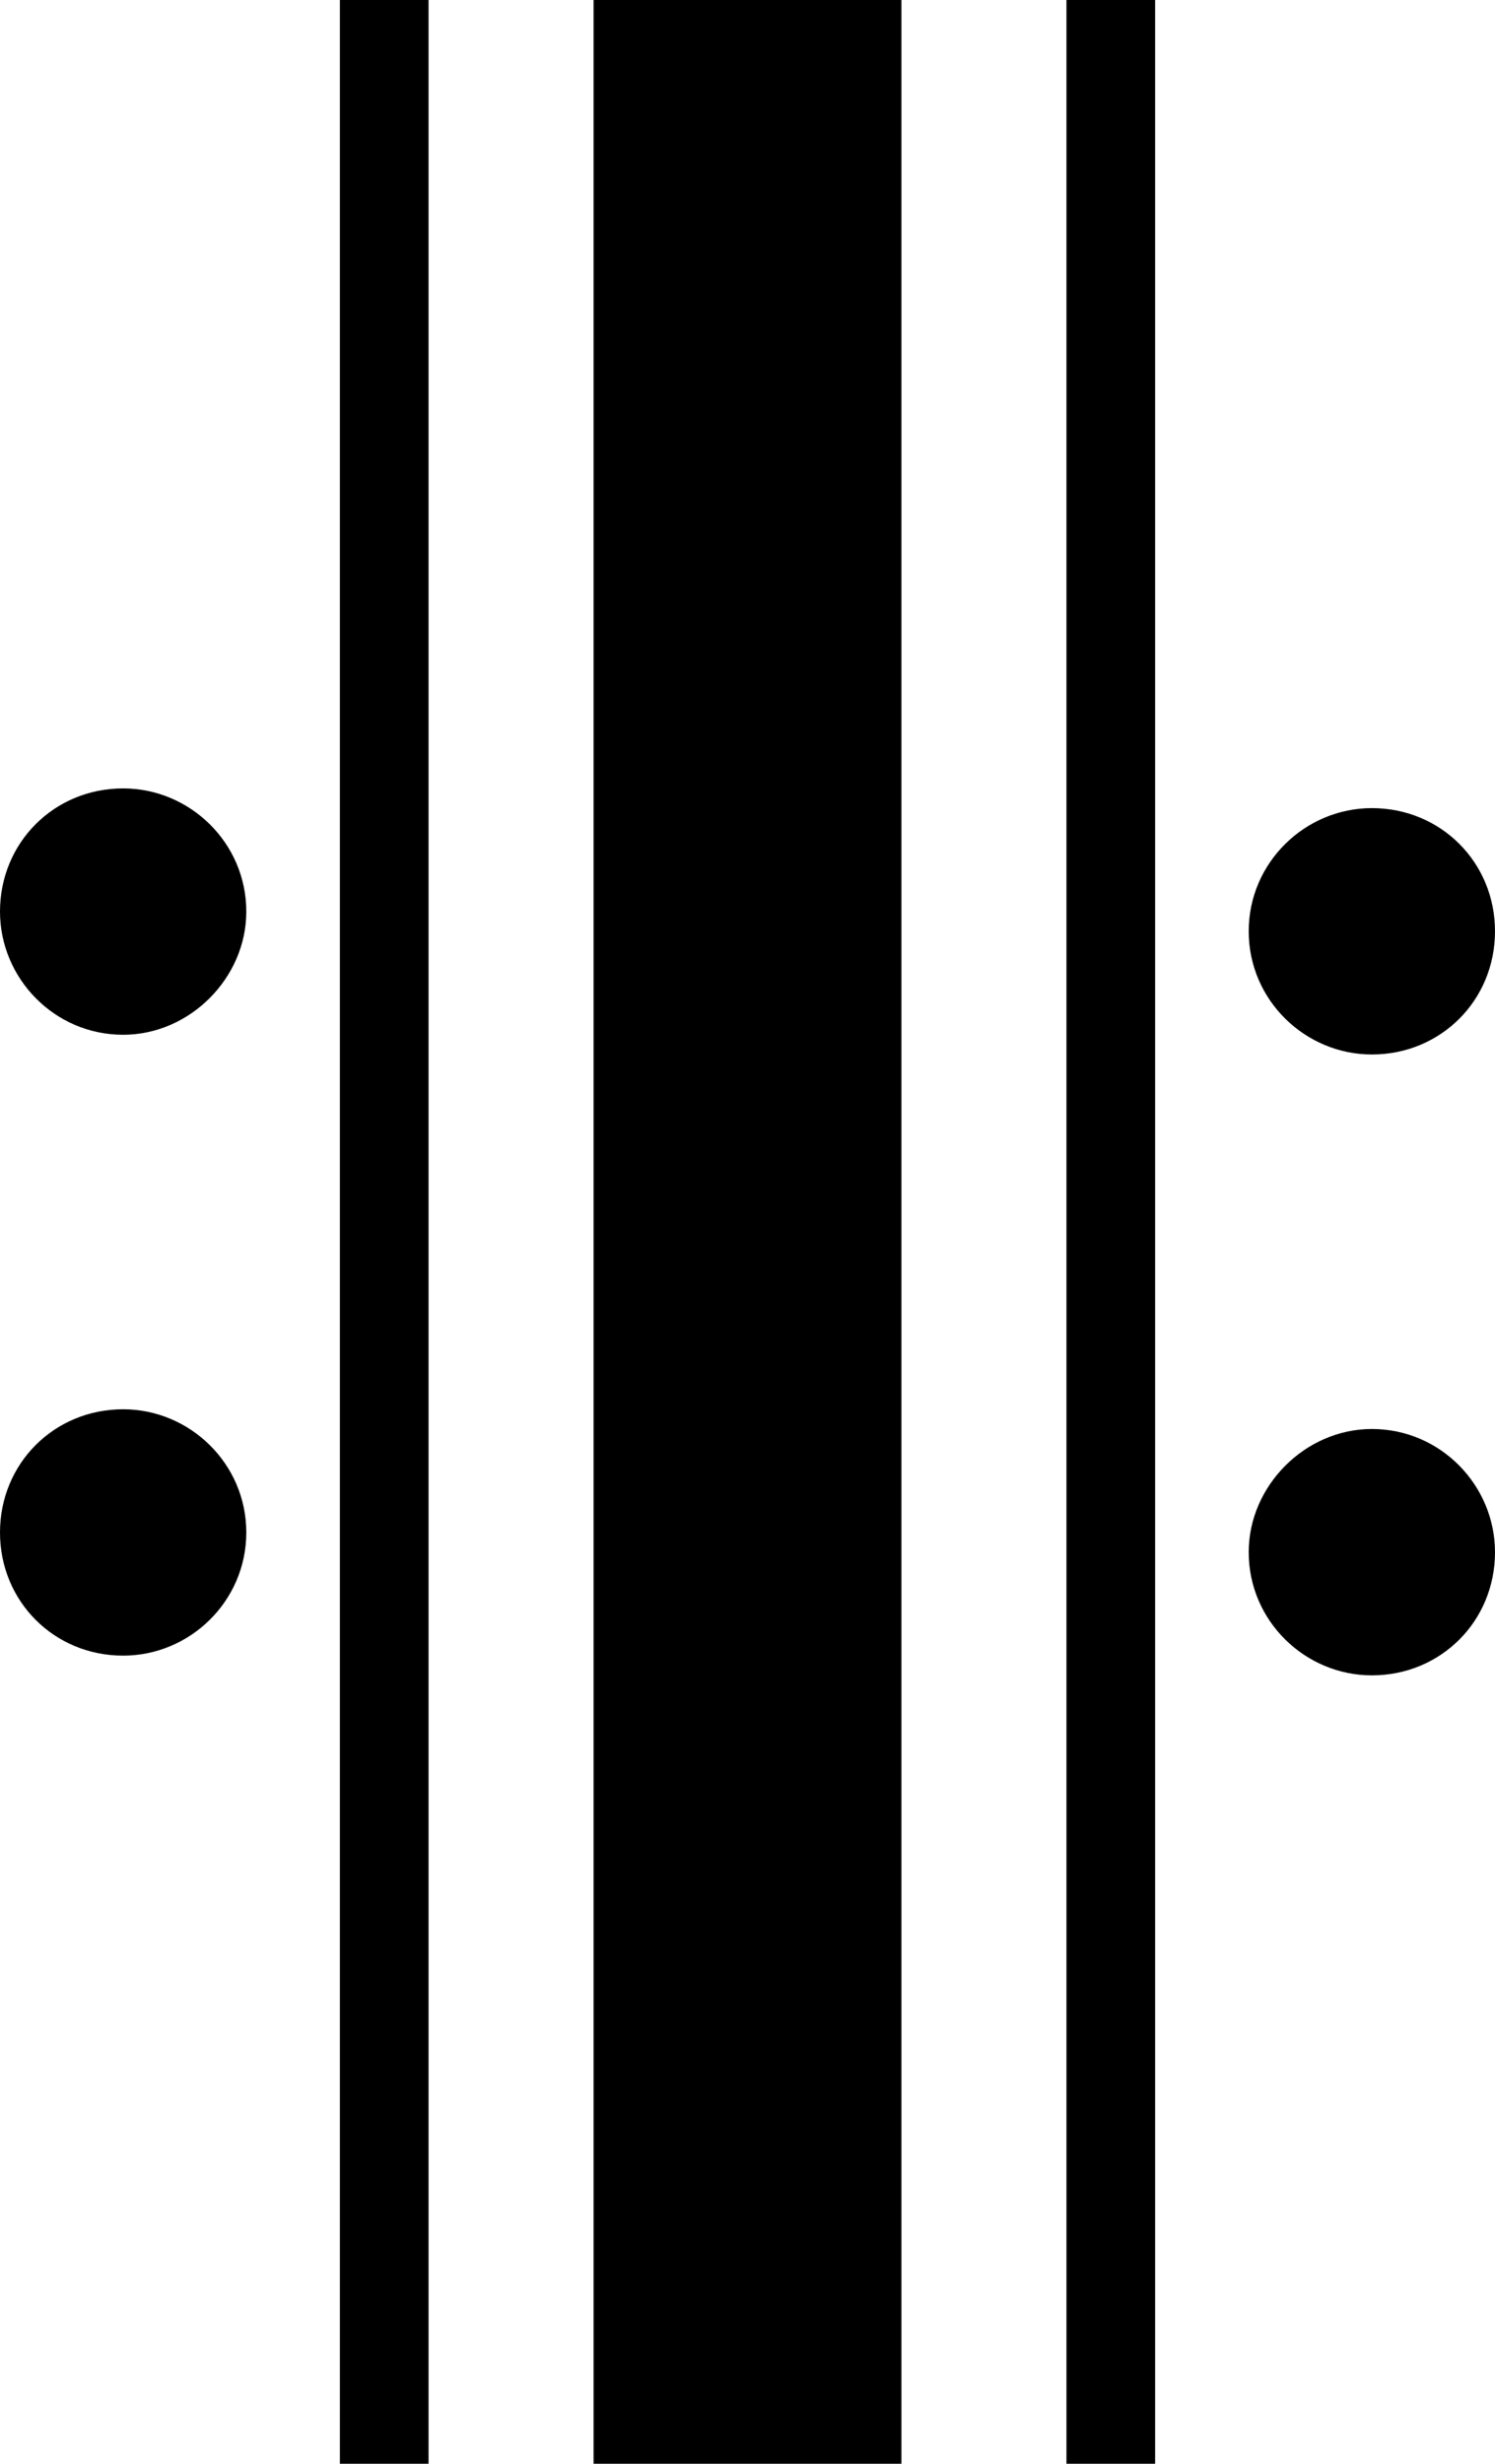 <?xml version="1.0" encoding="UTF-8" standalone="no"?>
<!-- Created with Inkscape (http://www.inkscape.org/) -->

<svg
   xmlns:dc="http://purl.org/dc/elements/1.1/"
   xmlns:cc="http://creativecommons.org/ns#"
   xmlns:rdf="http://www.w3.org/1999/02/22-rdf-syntax-ns#"
   xmlns:svg="http://www.w3.org/2000/svg"
   xmlns="http://www.w3.org/2000/svg"
   version="1.2"
   width="29.136"
   height="48"
   id="svg2">
  <defs
     id="defs4" />
  <g
     transform="translate(-244.329,-191.5)"
     id="layer1">
    <g
       id="flowRoot3302"
       style="font-size:48px;font-style:normal;font-variant:normal;font-weight:normal;font-stretch:normal;line-height:125%;letter-spacing:0px;word-spacing:0px;fill:#000000;fill-opacity:1;stroke:none;font-family:Bravura;-inkscape-font-specification:Bravura">
      <path
         d="m 271.065,212.044 c 1.344,0 2.4,-1.056 2.4,-2.4 0,-1.344 -1.056,-2.4 -2.4,-2.4 -1.296,0 -2.4,1.056 -2.4,2.4 0,1.344 1.104,2.4 2.4,2.4 m 0,12.096 c 1.344,0 2.4,-1.056 2.4,-2.4 0,-1.296 -1.056,-2.4 -2.4,-2.4 -1.296,0 -2.4,1.104 -2.4,2.4 0,1.344 1.104,2.4 2.4,2.4 m -5.952,15.36 1.728,0 0,-48 -1.728,0 0,48 m -18.384,-20.544 c -1.344,0 -2.4,1.056 -2.4,2.4 0,1.344 1.056,2.4 2.4,2.4 1.296,0 2.4,-1.056 2.4,-2.4 0,-1.344 -1.104,-2.4 -2.4,-2.4 m 0,-12.096 c -1.344,0 -2.4,1.056 -2.4,2.4 0,1.296 1.056,2.4 2.4,2.4 1.296,0 2.4,-1.104 2.4,-2.4 0,-1.344 -1.104,-2.4 -2.4,-2.4 m 15.168,-15.36 -6,0 0,48 6,0 0,-48 m -9.216,48 0,-48 -1.728,0 0,48 1.728,0"
         id="path3318" />
    </g>
  </g>
</svg>
